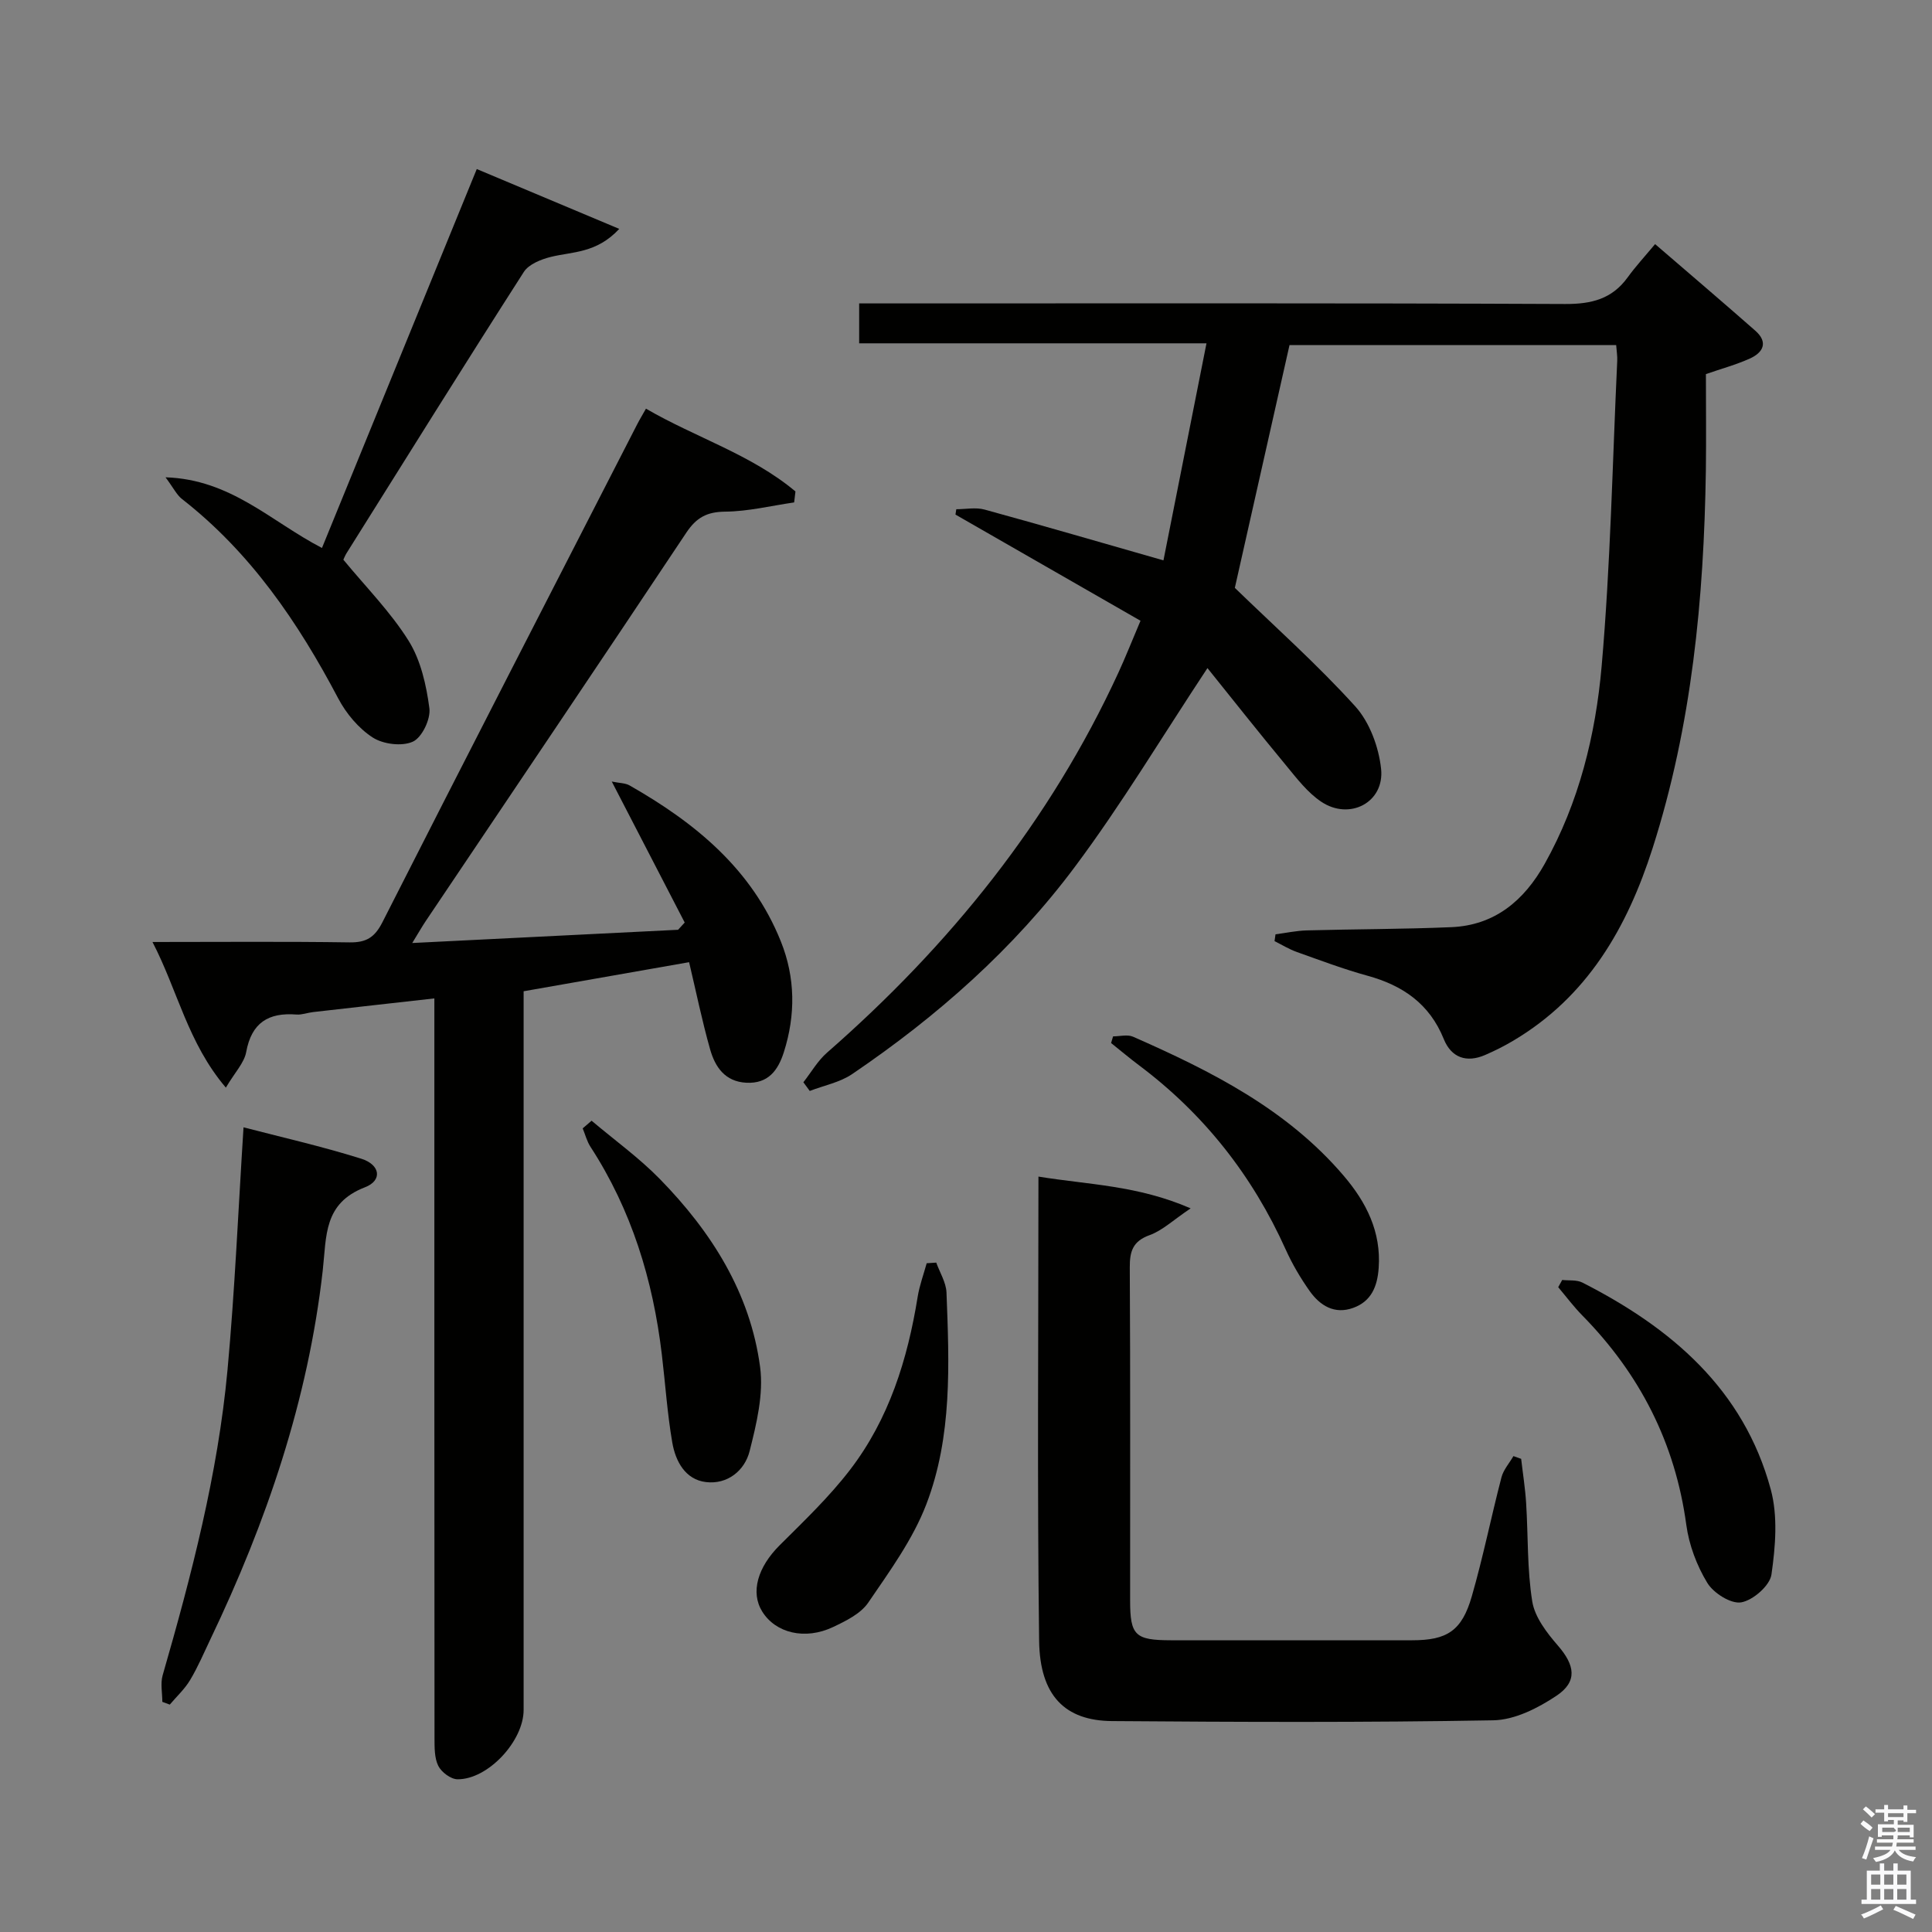 <svg enable-background="new 0 0 400 400" viewBox="0 0 400 400" xmlns="http://www.w3.org/2000/svg"><rect x="0" y="0" width="400" height="400" fill="#808080" stroke="none"/><path d="m385.2 377.6.6-.7c.6.4 1.3.9 1.9 1.5l-.6.7c-.8-.5-1.4-1-1.9-1.5zm.3 7.1c.6-1.4 1.1-2.9 1.5-4.5.3.1.6.3.9.4-.5 1.4-1 2.9-1.5 4.4zm.2-10.1.6-.6c.7.5 1.3 1.1 1.9 1.6l-.7.7c-.6-.6-1.2-1.2-1.8-1.7zm8.4-.8h.8v.9h1.8v.7h-1.8v1.8h-.8v-.3h-1.2v.9h3.3v2.6h-.8v-.4h-2.5c0 .3 0 .6-.1.8h3.4v.7h-3.5c0 .3-.1.6-.1.8h4v.7h-3.5c.7.9 1.9 1.3 3.6 1.5-.2.2-.4.5-.6.9-1.9-.3-3.2-1.1-3.8-2.3-.5 1.1-1.8 2-3.9 2.4-.2-.3-.4-.5-.6-.8 1.9-.4 3.1-.9 3.6-1.7h-3.2v-.7h3.5c.1-.2.1-.5.2-.8h-3.3v-.7h3.4c0-.2 0-.5 0-.8h-2.4v.3h-.8v-2.6h3.3v-.9h-1.2v.3h-.8v-1.8h-1.8v-.7h1.8v-.9h.8v.9h3.2zm-4.4 5.5h2.4c1-.3 0-.6 0-.9h-2.4zm1.2-3.1h3.2v-.8h-3.2zm4.4 2.2h-2.4v.9h2.5v-.9z" fill="#fafafb"/><path d="m389.2 385.8h.9v1.5h1.9v-1.5h.9v1.5h2.7v6h1.1v.9h-11.3v-.9h1.1v-6h2.7zm.2 8.7.5.8c-1.2.6-2.5 1.3-4 1.9-.2-.3-.3-.6-.6-.8 1.6-.6 3-1.3 4.1-1.9zm-2-4.3h1.9v-2.1h-1.9zm0 3.1h1.9v-2.2h-1.9zm2.7-3.1h1.9v-2.1h-1.9zm0 3.1h1.9v-2.2h-1.9zm2.4 1.3c1.4.6 2.7 1.2 4.1 1.8l-.5.9c-1.5-.7-2.8-1.4-4.1-1.9zm2.2-6.5h-1.9v2.1h1.9zm-1.9 5.2h1.9v-2.2h-1.9z" fill="#fafafb"/><g fill="#010100"><path d="m249.99 138.32c-9.45 14.29-17.75 28.15-27.36 41.03-12.72 17.07-28.6 31.1-46.22 43.04-2.54 1.72-5.82 2.34-8.76 3.48-.44-.6-.88-1.2-1.32-1.8 1.62-2.06 2.96-4.44 4.9-6.13 25.38-22.19 46.15-47.89 60.32-78.67 1.45-3.14 2.72-6.37 4.58-10.75-12.89-7.4-25.6-14.69-38.31-21.98.06-.37.11-.74.17-1.11 1.95 0 4.03-.43 5.85.07 11.98 3.28 23.91 6.77 37.04 10.52 2.87-14.49 5.81-29.31 8.91-44.94-24.82 0-48.23 0-71.91 0 0-2.83 0-5.1 0-8.26h5.7c46.83 0 93.66-.09 140.49.12 5.43.02 9.67-1.03 12.91-5.5 1.65-2.28 3.58-4.37 5.69-6.9 7.5 6.46 14.17 12.14 20.75 17.93 2.73 2.4 1.62 4.53-1.15 5.77-2.84 1.28-5.88 2.1-9.08 3.21 0 6.69.08 13.34-.01 20-.4 26.51-2.9 52.73-11.03 78.17-5.27 16.47-13.49 30.75-28.87 39.86-1.85 1.1-3.79 2.07-5.77 2.93-3.89 1.7-7.04.56-8.59-3.28-2.95-7.31-8.49-11.11-15.81-13.12-4.94-1.36-9.76-3.18-14.59-4.9-1.61-.57-3.1-1.49-4.64-2.26.07-.47.14-.94.2-1.41 2.15-.28 4.3-.75 6.47-.81 9.98-.27 19.96-.25 29.93-.67 9-.38 15.07-5.52 19.32-13.09 7.12-12.71 10.55-26.7 11.8-40.91 1.84-21.01 2.24-42.15 3.23-63.24.05-.97-.12-1.95-.22-3.28-22.75 0-45.32 0-67.63 0-3.83 16.99-7.66 34.04-11.32 50.27 8.23 7.99 17.05 15.83 24.92 24.52 2.99 3.3 4.88 8.44 5.36 12.95.74 6.95-6.53 10.76-12.42 6.79-2.81-1.89-5.02-4.79-7.22-7.46-5.69-6.86-11.21-13.85-16.31-20.19z"/><path d="m141.76 191c-4.94-9.55-9.89-19.11-15.1-29.19 1.58.33 2.78.29 3.68.8 13.57 7.73 25.32 17.3 31.33 32.31 3 7.48 3.07 15.21.62 22.91-1.2 3.78-3.25 6.57-7.77 6.34-4.43-.23-6.47-3.28-7.5-6.92-1.66-5.86-2.88-11.84-4.35-18.04-11.78 2.07-22.84 4.01-34.26 6.02v6.31 142.49c0 6.44-7.38 14.41-13.69 14.35-1.38-.01-3.33-1.47-3.98-2.78-.82-1.66-.77-3.85-.78-5.81-.04-48.83-.03-97.66-.03-146.49 0-1.96 0-3.93 0-6.59-8.72.98-16.92 1.89-25.11 2.83-1.15.13-2.31.59-3.43.51-5.79-.46-9.31 1.67-10.42 7.77-.41 2.23-2.33 4.19-4.21 7.36-7.89-9.27-9.98-20.12-15.19-30.15 14.19 0 27.5-.12 40.8.08 3.47.05 5.21-1.03 6.81-4.18 17.46-34.4 35.11-68.7 52.71-103.02.51-1 1.1-1.96 1.85-3.3 10.34 6.01 21.85 9.5 30.95 17.14-.09.76-.18 1.51-.27 2.27-4.76.69-9.52 1.87-14.29 1.91-3.8.04-5.96 1.24-8.04 4.36-17.88 26.86-35.94 53.61-53.94 80.4-.74 1.1-1.39 2.25-2.8 4.55 18.92-.94 36.98-1.84 55.04-2.74.45-.51.91-1.01 1.37-1.5z"/><path d="m314.94 302.04c.35 3.05.84 6.1 1.03 9.17.43 6.8.19 13.69 1.27 20.37.53 3.25 3.01 6.47 5.29 9.1 3.53 4.06 4.15 7.45-.28 10.41-3.83 2.56-8.64 5-13.07 5.08-26.31.47-52.62.36-78.94.16-9.76-.07-14.95-5.28-15.1-16.61-.41-31.78-.14-63.57-.14-96.12 10.33 1.69 20.51 1.79 31.51 6.58-3.66 2.46-5.85 4.58-8.47 5.53-3.5 1.26-4.15 3.34-4.13 6.7.13 22.98.06 45.96.07 68.95 0 7.23 1.02 8.23 8.45 8.24 16.65.01 33.31.01 49.96 0 7.22 0 10.28-1.96 12.33-9.1 2.34-8.12 4.01-16.44 6.14-24.63.41-1.58 1.64-2.94 2.48-4.4.55.18 1.08.37 1.6.57z"/><path d="m98.71 35c9.88 4.15 19.23 8.07 29.5 12.39-4.72 5.08-9.7 4.69-14.17 5.8-2.02.5-4.55 1.51-5.58 3.1-12.37 19.3-24.5 38.76-36.68 58.19-.35.55-.58 1.18-.69 1.4 4.69 5.69 9.78 10.82 13.51 16.79 2.51 4.02 3.67 9.17 4.3 13.97.29 2.23-1.53 6.05-3.42 6.91-2.25 1.03-6.16.54-8.33-.87-2.92-1.89-5.48-4.96-7.13-8.09-8.3-15.75-18.14-30.2-32.36-41.29-1.07-.84-1.71-2.22-3.39-4.48 13.56.44 21.81 9.15 32.39 14.63 10.58-25.88 21.13-51.72 32.05-78.45z"/><path d="m33.61 352.35c0-1.83-.42-3.79.06-5.48 5.98-20.75 11.43-41.64 13.43-63.2 1.52-16.48 2.22-33.04 3.32-50.27 7.58 1.98 16.09 3.9 24.38 6.5 3.96 1.25 4.41 4.51.77 5.91-8.62 3.32-7.95 10.09-8.75 17.23-3.03 26.83-11.64 52.06-23.25 76.33-1.36 2.85-2.6 5.78-4.22 8.48-1.11 1.86-2.78 3.39-4.2 5.07-.52-.19-1.03-.38-1.54-.57z"/><path d="m193.84 261.41c.74 2.06 2.03 4.1 2.12 6.18.57 14.81 1.22 29.81-4.18 43.87-2.79 7.27-7.59 13.85-12.03 20.36-1.56 2.28-4.61 3.78-7.27 5.04-5.81 2.75-11.88 1.26-14.66-3.19-2.5-4.01-.93-9.23 3.61-13.75 5.04-5.02 10.25-9.99 14.56-15.61 8.06-10.5 11.91-22.84 14-35.8.38-2.36 1.23-4.65 1.87-6.97.65-.05 1.32-.09 1.98-.13z"/><path d="m122.48 232.03c4.73 4 9.82 7.66 14.13 12.07 10.67 10.91 18.71 23.56 20.76 38.91.75 5.64-.74 11.77-2.17 17.43-1.02 4.04-4.59 6.94-9.03 6.41-4.3-.51-6.31-4.32-6.98-8.18-1.04-6.04-1.44-12.19-2.17-18.28-1.83-15.38-6.26-29.87-14.77-42.96-.74-1.14-1.08-2.53-1.61-3.81.61-.52 1.22-1.06 1.84-1.59z"/><path d="m323.44 265c1.4.16 2.99-.06 4.17.54 18.4 9.36 33.4 22.09 39.01 42.84 1.49 5.52.97 11.84.14 17.61-.33 2.3-3.82 5.34-6.26 5.76-2.12.37-5.73-1.91-7.02-4.03-2.18-3.58-3.79-7.86-4.35-12.02-2.3-16.96-9.63-31.25-21.54-43.36-1.79-1.82-3.33-3.89-4.98-5.84.27-.49.55-1 .83-1.5z"/><path d="m230.45 214.57c1.39 0 2.97-.44 4.13.07 16.19 7.12 31.91 15.03 43.66 28.84 4.62 5.43 7.74 11.54 7.2 19.05-.27 3.83-1.53 6.9-5.27 8.25-3.88 1.41-6.88-.47-9.03-3.5-1.9-2.69-3.6-5.58-4.95-8.58-6.89-15.32-16.94-28.08-30.39-38.16-1.96-1.47-3.84-3.06-5.76-4.59.14-.46.27-.92.41-1.38z"/></g></svg>